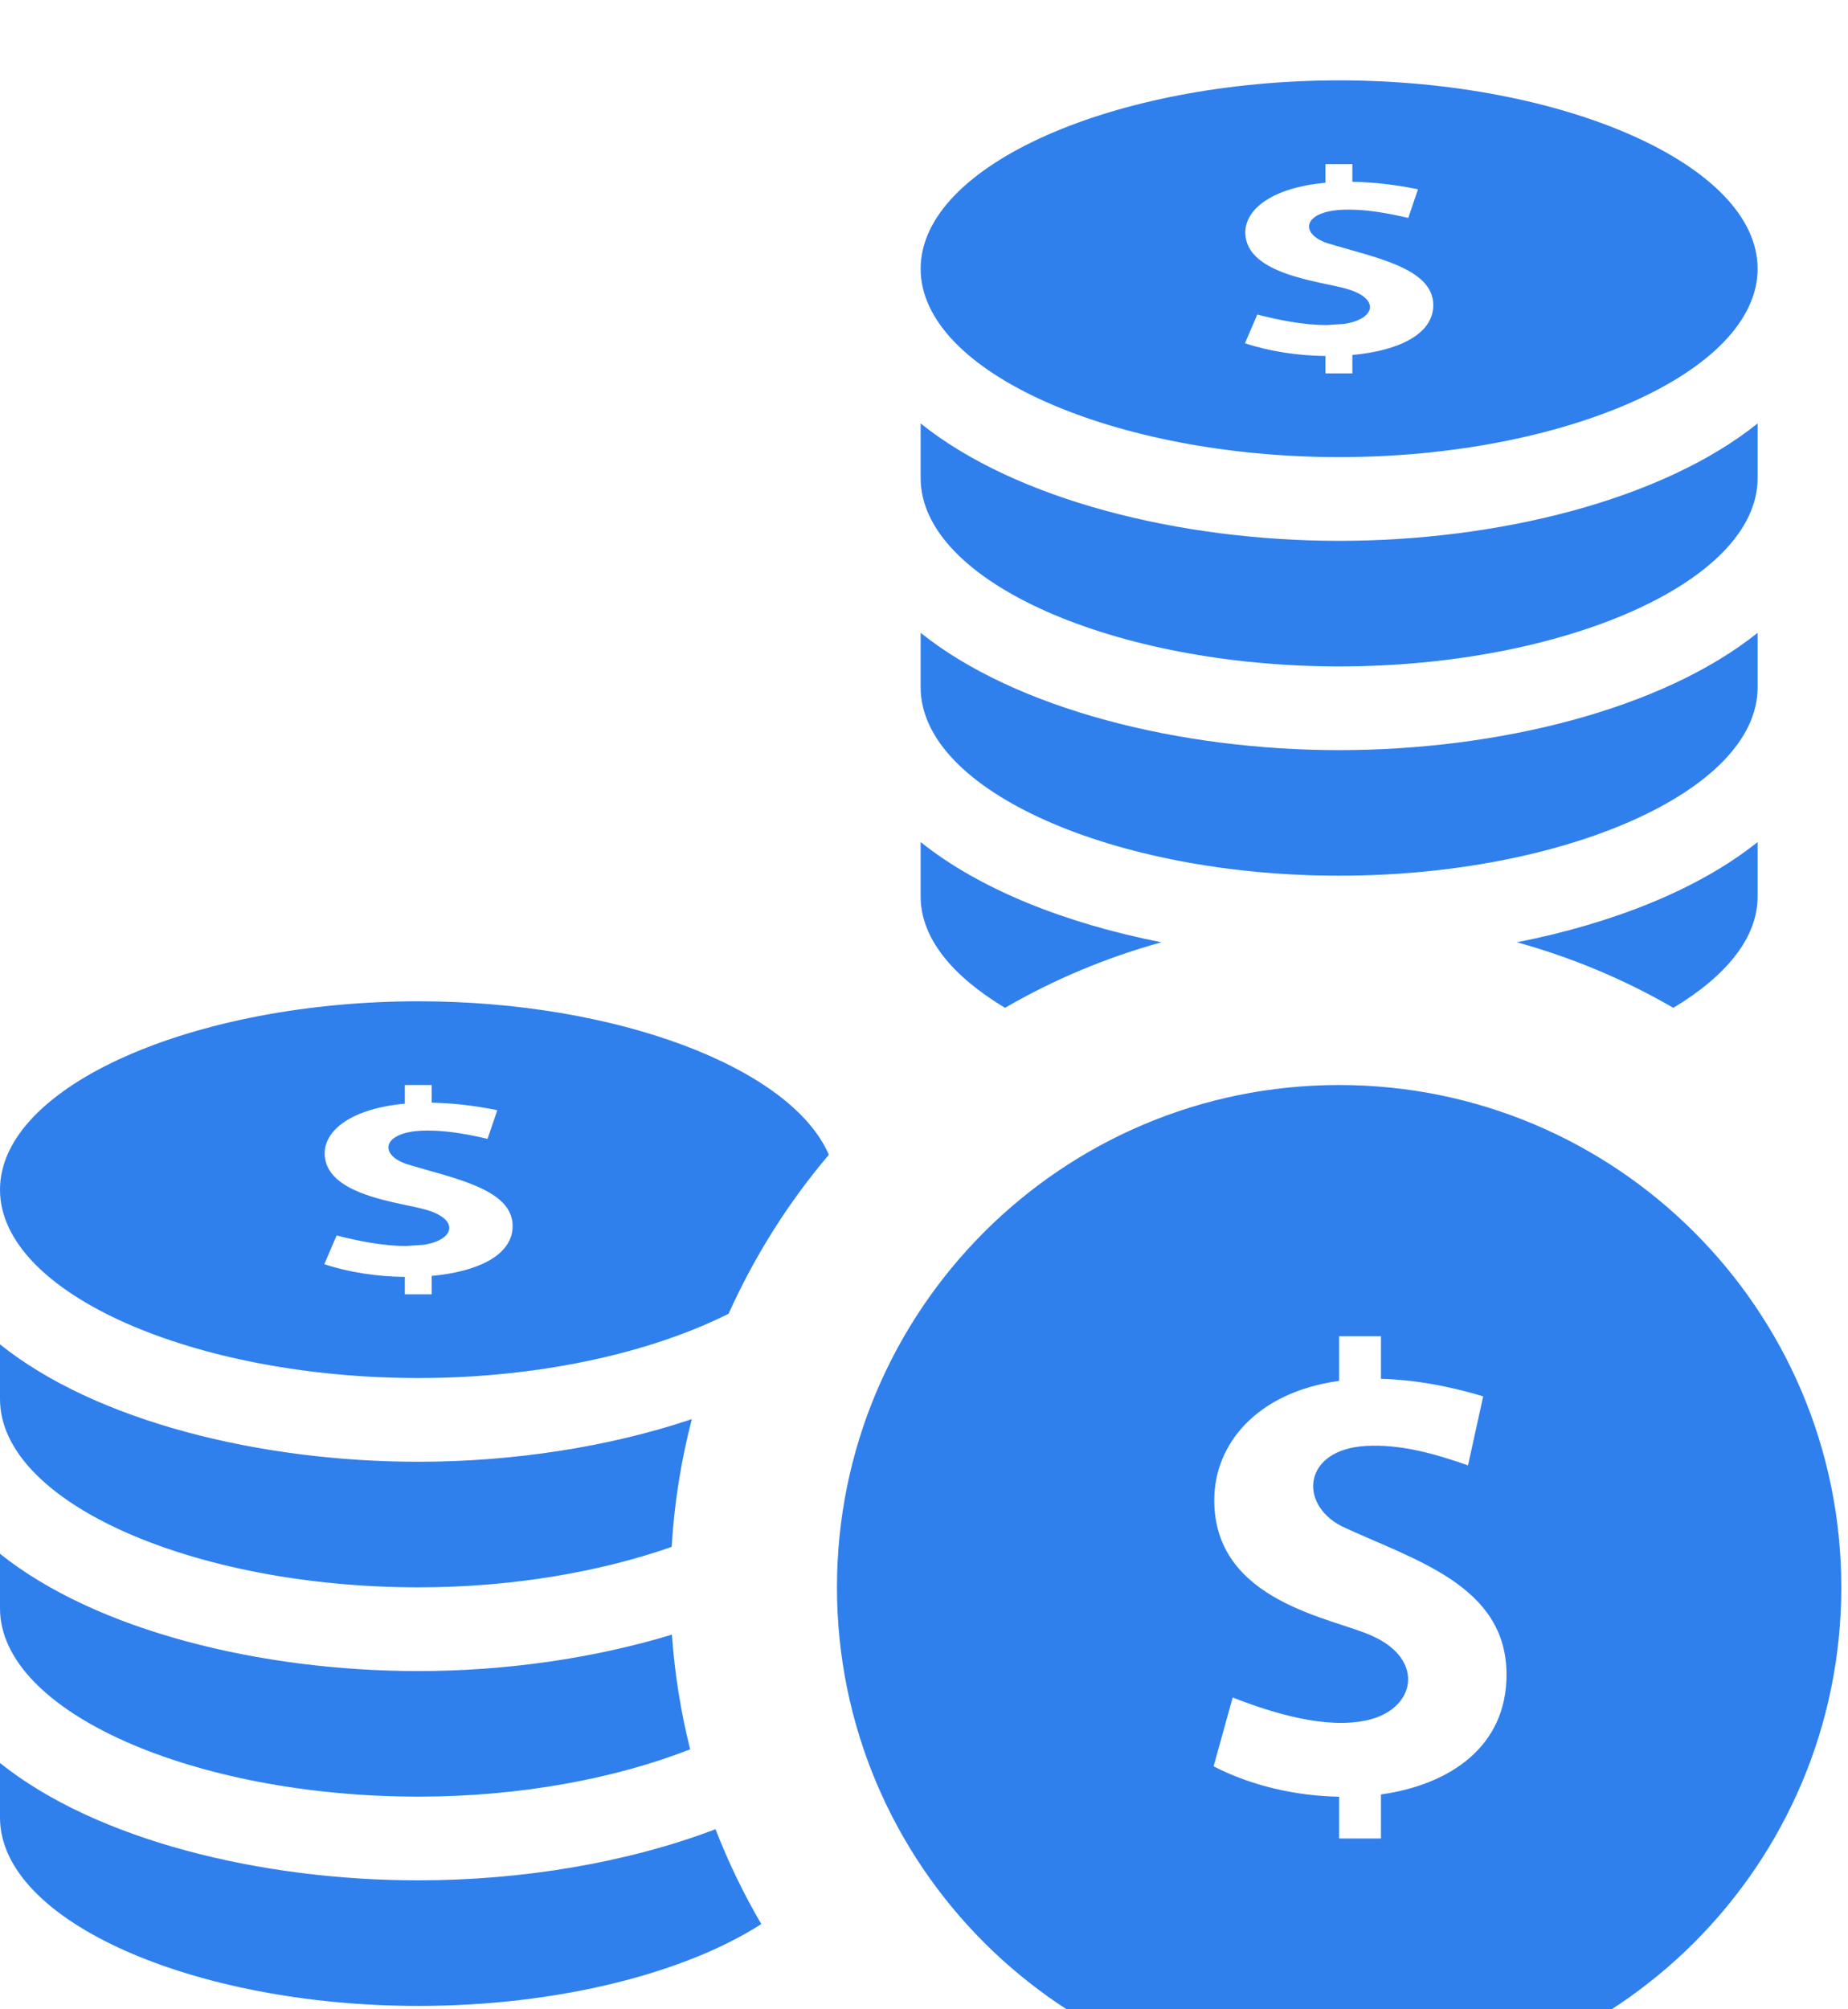 <svg width="92" height="100" viewBox="0 0 92 100" fill="none" xmlns="http://www.w3.org/2000/svg">
<g filter="url(#filter0_i)">
<rect width="91.667" height="100" fill="black" fill-opacity="0"/>
<path d="M66.667 50C52.862 50 41.667 61.196 41.667 75C41.667 88.804 52.862 100 66.667 100C80.471 100 91.667 88.804 91.667 75C91.667 61.196 80.471 50 66.667 50ZM68.75 85.308V87.5H66.667V85.421C64.508 85.383 62.279 84.871 60.417 83.908L61.367 80.483C63.358 81.258 66.008 82.079 68.083 81.608C70.475 81.067 70.967 78.604 68.321 77.421C66.383 76.517 60.45 75.746 60.45 70.662C60.45 67.825 62.617 65.279 66.667 64.725V62.5H68.75V64.621C70.258 64.662 71.95 64.925 73.838 65.496L73.083 68.929C71.483 68.367 69.717 67.858 67.992 67.963C64.892 68.142 64.617 70.829 66.783 71.954C70.35 73.629 75 74.871 75 79.342C75.004 82.917 72.2 84.821 68.75 85.308ZM75.517 42.896C80.233 41.967 84.525 40.288 87.5 37.908V40.625C87.5 42.704 85.892 44.604 83.304 46.158C80.883 44.754 78.271 43.658 75.517 42.896ZM66.667 18.75C77.804 18.75 87.5 14.554 87.5 9.375C87.5 4.196 77.804 0 66.667 0C55.533 0 45.833 4.196 45.833 9.375C45.833 14.554 55.533 18.75 66.667 18.75ZM67.054 10.379C65.808 10.004 61.996 9.688 61.996 7.567C61.996 6.383 63.388 5.329 65.987 5.096V4.167H67.325V5.046C68.3 5.067 69.383 5.171 70.592 5.421L70.108 6.846C69.188 6.633 68.162 6.433 67.158 6.433L66.858 6.438C64.85 6.521 64.688 7.633 66.075 8.1C68.354 8.804 71.354 9.317 71.354 11.183C71.354 12.671 69.546 13.467 67.325 13.667V14.583H65.987V13.717C64.621 13.704 63.171 13.483 61.979 13.083L62.592 11.654C63.608 11.917 64.892 12.179 66.042 12.179L66.908 12.121C68.446 11.9 68.754 10.871 67.054 10.379ZM20.833 64.583C26.854 64.583 32.396 63.329 36.271 61.383C37.567 58.508 39.246 55.846 41.263 53.471C39.383 49.125 30.683 45.833 20.833 45.833C9.7 45.833 0 50.029 0 55.208C0 60.388 9.7 64.583 20.833 64.583ZM21.221 56.212C19.975 55.837 16.163 55.521 16.163 53.4C16.163 52.217 17.558 51.163 20.154 50.929V50H21.492V50.879C22.467 50.9 23.55 51.004 24.758 51.254L24.271 52.679C23.354 52.467 22.329 52.267 21.325 52.267L21.025 52.271C19.017 52.354 18.858 53.467 20.242 53.933C22.521 54.638 25.521 55.15 25.521 57.017C25.521 58.504 23.712 59.3 21.492 59.5V60.417H20.154V59.55C18.783 59.538 17.337 59.317 16.146 58.917L16.758 57.487C17.775 57.75 19.058 58.013 20.208 58.013L21.075 57.954C22.608 57.733 22.921 56.704 21.221 56.212ZM37.9 91.758C34.071 94.217 27.733 95.833 20.833 95.833C9.7 95.833 0 91.638 0 86.458V83.742C4.775 87.567 12.954 89.583 20.833 89.583C25.983 89.583 31.246 88.704 35.621 87.037C36.258 88.679 37.021 90.258 37.9 91.758ZM0 76.042V73.329C4.775 77.15 12.954 79.167 20.833 79.167C25.163 79.167 29.558 78.537 33.45 77.354C33.587 79.308 33.896 81.213 34.358 83.062C30.658 84.508 25.925 85.417 20.833 85.417C9.7 85.417 0 81.221 0 76.042ZM0 65.625V62.908C4.775 66.733 12.954 68.75 20.833 68.75C25.529 68.75 30.312 68.017 34.442 66.629C33.908 68.683 33.567 70.804 33.438 72.987C29.879 74.229 25.508 75 20.833 75C9.7 75 0 70.804 0 65.625ZM45.833 19.792V17.075C50.608 20.9 58.788 22.917 66.667 22.917C74.55 22.917 82.725 20.9 87.5 17.075V19.792C87.5 24.971 77.804 29.167 66.667 29.167C55.533 29.167 45.833 24.971 45.833 19.792ZM45.833 40.625V37.908C48.804 40.288 53.1 41.967 57.817 42.896C55.062 43.658 52.454 44.754 50.033 46.158C47.442 44.604 45.833 42.704 45.833 40.625ZM45.833 30.208V27.496C50.608 31.317 58.788 33.333 66.667 33.333C74.55 33.333 82.725 31.317 87.5 27.496V30.208C87.5 35.388 77.804 39.583 66.667 39.583C55.533 39.583 45.833 35.388 45.833 30.208Z" fill="#2F80ED"/>
</g>
<defs>
<filter id="filter0_i" x="0" y="0" width="91.667" height="104" filterUnits="userSpaceOnUse" color-interpolation-filters="sRGB">
<feFlood flood-opacity="0" result="BackgroundImageFix"/>
<feBlend mode="normal" in="SourceGraphic" in2="BackgroundImageFix" result="shape"/>
<feColorMatrix in="SourceAlpha" type="matrix" values="0 0 0 0 0 0 0 0 0 0 0 0 0 0 0 0 0 0 255 0" result="hardAlpha"/>
<feOffset dy="4"/>
<feGaussianBlur stdDeviation="2"/>
<feComposite in2="hardAlpha" operator="arithmetic" k2="-1" k3="1"/>
<feColorMatrix type="matrix" values="0 0 0 0 0 0 0 0 0 0 0 0 0 0 0 0 0 0 0.25 0"/>
<feBlend mode="normal" in2="shape" result="effect1_innerShadow"/>
</filter>
</defs>
</svg>
